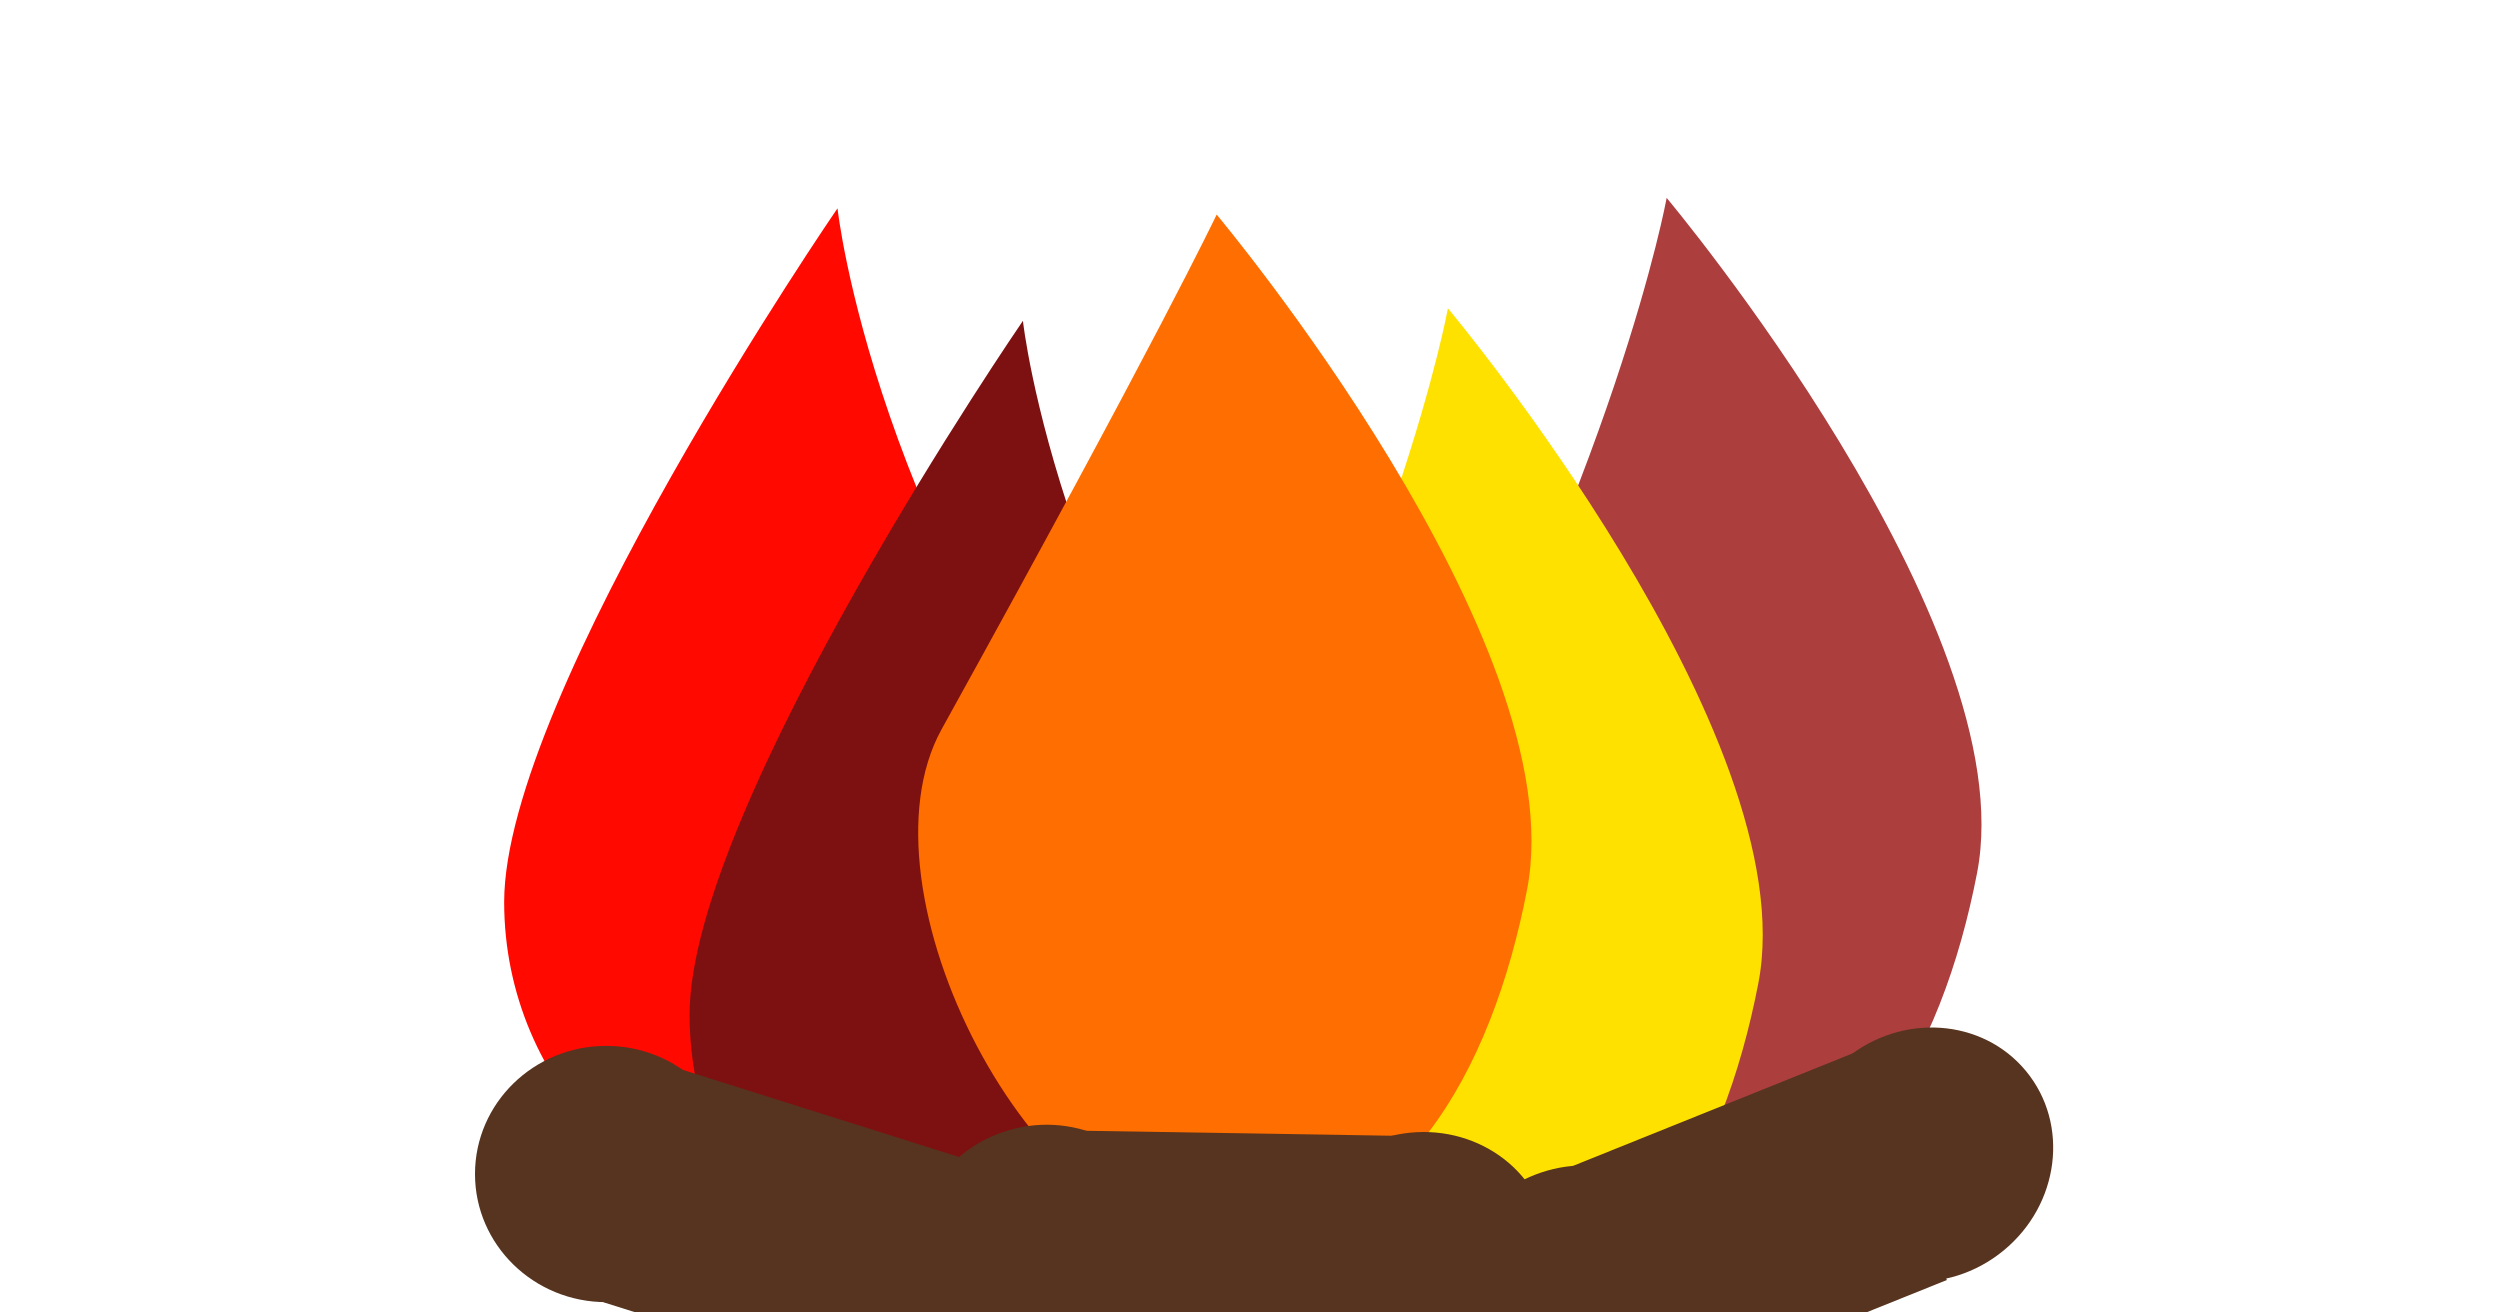 <?xml version="1.0" encoding="UTF-8" standalone="no"?>
<!DOCTYPE svg PUBLIC "-//W3C//DTD SVG 1.1//EN" "http://www.w3.org/Graphics/SVG/1.1/DTD/svg11.dtd">
<svg width="100%" height="100%" viewBox="0 0 1200 630" version="1.1" xmlns="http://www.w3.org/2000/svg" xmlns:xlink="http://www.w3.org/1999/xlink" xml:space="preserve" xmlns:serif="http://www.serif.com/" style="fill-rule:evenodd;clip-rule:evenodd;stroke-linejoin:round;stroke-miterlimit:2;">
    <rect id="Artboard1" x="0" y="0" width="1200" height="630" style="fill:none;"/>
    <clipPath id="_clip1">
        <rect id="Artboard11" serif:id="Artboard1" x="0" y="0" width="1200" height="630"/>
    </clipPath>
    <g clip-path="url(#_clip1)">
        <path d="M402,100C402,100 242,333.1 242,433C242,521.306 313.694,593 402,593C490.306,593 605.779,493.262 551,424C419,257.1 402,100 402,100Z" style="fill:rgb(255,9,0);"/>
        <g transform="matrix(1,0,0,1,89,54)">
            <path d="M402,100C402,100 242,333.1 242,433C242,521.306 313.694,593 402,593C490.306,593 605.779,493.262 551,424C419,257.1 402,100 402,100Z" style="fill:rgb(125,17,17);"/>
        </g>
        <g transform="matrix(1,0,0,1,398,-5)">
            <path d="M402,100C402,100 378,232.1 274,420C231.237,497.261 313.694,593 402,593C490.306,593 534.229,510.699 551,424C574,305.1 402,100 402,100Z" style="fill:rgb(172,62,62);"/>
        </g>
        <g transform="matrix(1,0,0,1.079,80,-31)">
            <ellipse cx="211" cy="551" rx="63" ry="57" style="fill:rgb(86,52,31);"/>
        </g>
        <g transform="matrix(1,0,0,1,252,63)">
            <ellipse cx="211" cy="551" rx="63" ry="57" style="fill:rgb(86,52,31);"/>
        </g>
        <g transform="matrix(1.237,0.39,-0.656,2.081,416.011,-327.99)">
            <rect x="128" y="380" width="116" height="54" style="fill:rgb(86,52,31);"/>
        </g>
        <g transform="matrix(1,0,0,1,293,48)">
            <path d="M402,100C402,100 378,232.1 274,420C231.237,497.261 313.694,593 402,593C490.306,593 534.229,510.699 551,424C574,305.1 402,100 402,100Z" style="fill:rgb(255,225,0);"/>
        </g>
        <g>
            <g transform="matrix(0.773,-0.635,0.635,0.773,241.304,326.995)">
                <ellipse cx="211" cy="551" rx="63" ry="57" style="fill:rgb(86,52,31);"/>
            </g>
            <g transform="matrix(0.773,-0.635,0.664,0.808,394.885,242.986)">
                <ellipse cx="211" cy="551" rx="63" ry="57" style="fill:rgb(86,52,31);"/>
            </g>
            <g transform="matrix(1.203,-0.484,0.814,2.024,287.683,-145.913)">
                <rect x="128" y="380" width="116" height="54" style="fill:rgb(86,52,31);"/>
            </g>
        </g>
        <g transform="matrix(1,0,0,1,182,3)">
            <path d="M402,100C402,100 374,159.1 270,347C227.237,424.261 313.694,593 402,593C490.306,593 534.229,510.699 551,424C574,305.1 402,100 402,100Z" style="fill:rgb(255,110,0);"/>
        </g>
        <g transform="matrix(0.959,-0.285,0.306,1.029,130.444,94.385)">
            <ellipse cx="211" cy="551" rx="63" ry="57" style="fill:rgb(86,52,31);"/>
        </g>
        <g transform="matrix(0.959,-0.285,0.298,1.002,314.896,111.286)">
            <ellipse cx="211" cy="551" rx="63" ry="57" style="fill:rgb(86,52,31);"/>
        </g>
        <g transform="matrix(1.297,0.021,-0.036,2.181,367.15,-288.72)">
            <rect x="128" y="380" width="116" height="54" style="fill:rgb(86,52,31);"/>
        </g>
    </g>
</svg>
